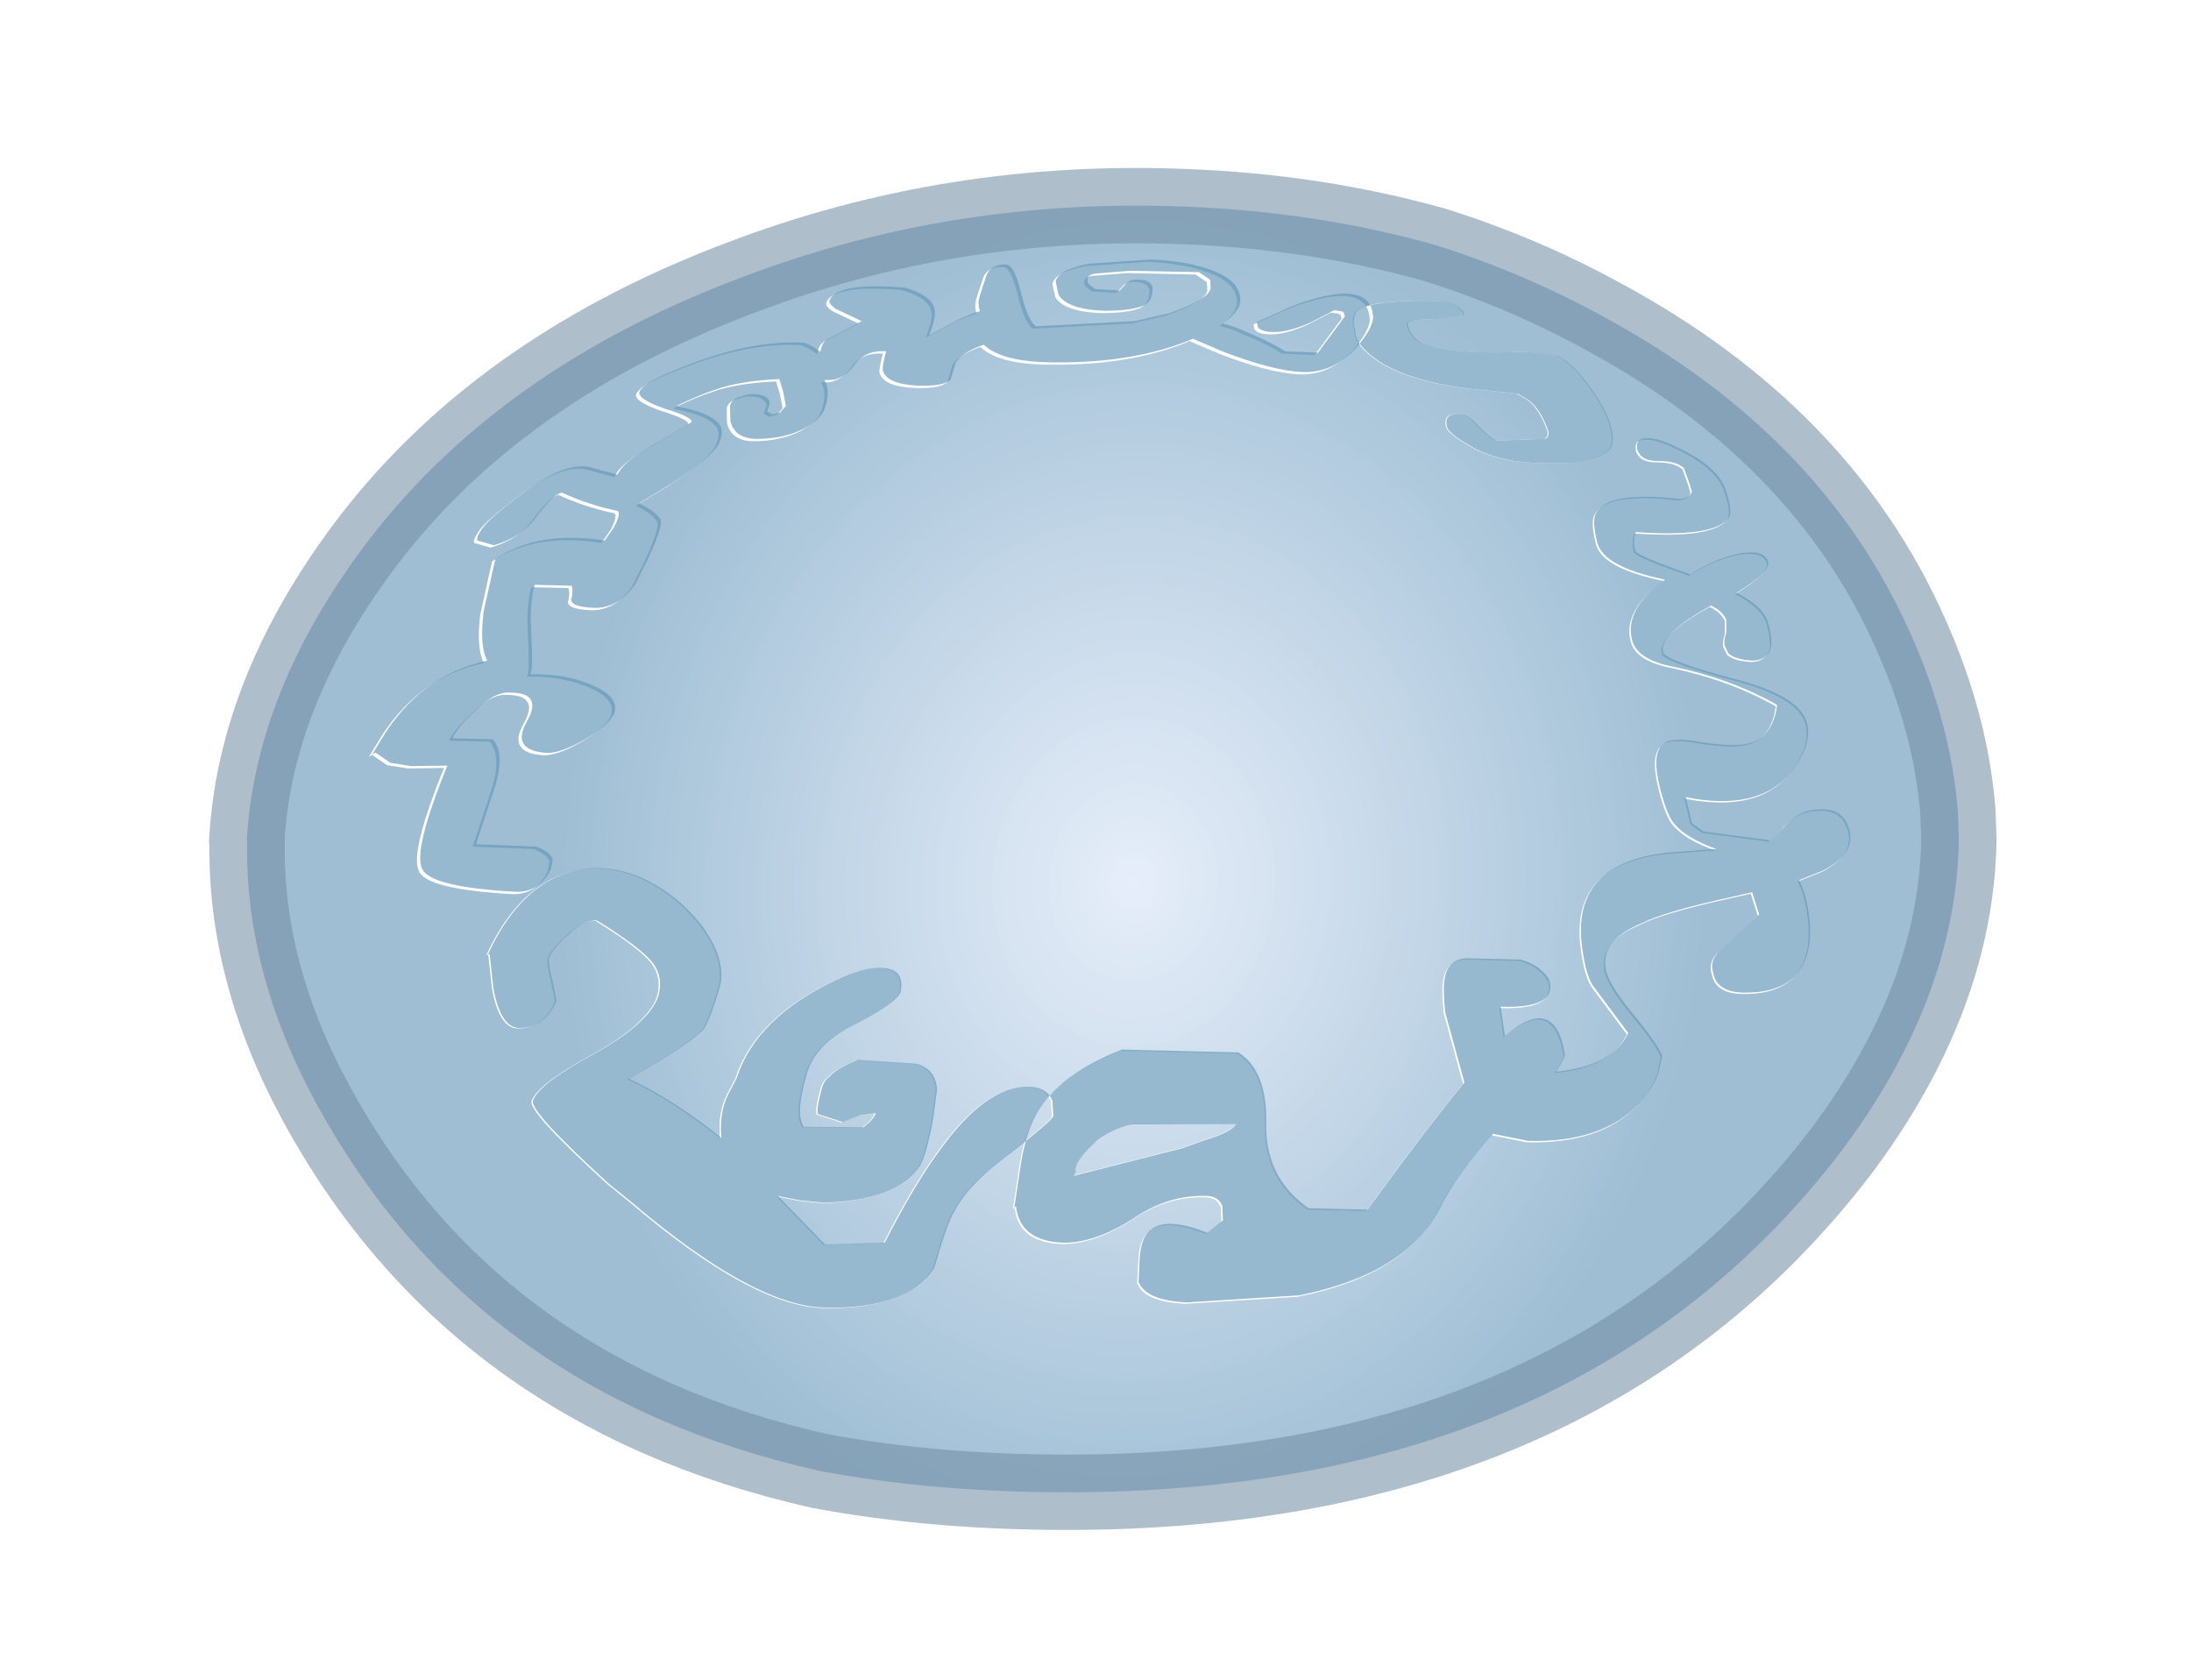 <?xml version="1.0" encoding="UTF-8" standalone="no"?>
<svg xmlns:ffdec="https://www.free-decompiler.com/flash" xmlns:xlink="http://www.w3.org/1999/xlink" ffdec:objectType="frame" height="178.35px" width="232.65px" xmlns="http://www.w3.org/2000/svg">
  <g transform="matrix(1.0, 0.0, 0.0, 1.0, 45.35, 18.7)">
    <use ffdec:characterId="728" height="178.3" transform="matrix(1.0, 0.0, 0.0, 1.0, -45.35, -18.7)" width="232.6" xlink:href="#morphshape0"/>
  </g>
  <defs>
    <g id="morphshape0" transform="matrix(1.0, 0.0, 0.0, 1.0, 45.35, 18.7)">
      <path d="M-19.1 70.55 L-19.1 70.55 Q-19.4 84.45 -11.75 98.5 5.0 129.25 41.7 137.5 52.95 139.6 66.0 139.75 121.85 140.4 150.05 103.7 162.4 87.3 162.65 70.4 L162.55 67.5 Q161.8 58.1 157.5 48.55 148.15 27.5 124.95 14.95 116.4 10.25 107.0 7.3 94.55 3.8 80.7 3.25 55.7 2.2 33.15 10.85 5.9 21.15 -8.2 41.4 -18.35 55.9 -19.15 70.65 M-5.85 61.45 L-4.25 62.55 -2.05 62.9 1.8 62.85 Q-1.9 71.95 -0.85 73.85 0.05 75.75 9.1 76.25 11.6 76.3 12.8 73.85 L13.0 72.75 Q12.7 72.0 11.25 71.45 L4.85 71.2 6.85 65.1 Q7.95 61.65 6.65 60.05 L2.35 59.95 2.45 59.7 Q3.25 58.4 4.8 57.0 6.9 54.9 8.6 55.1 11.95 55.15 10.25 58.15 8.5 61.25 12.35 61.5 13.8 61.55 16.35 60.1 18.85 58.65 19.5 57.35 20.15 55.65 17.4 54.4 14.6 53.1 10.8 53.15 L10.6 53.15 10.7 52.9 Q10.9 52.25 10.7 48.6 L10.65 46.95 Q10.75 44.45 11.1 43.65 L15.0 43.75 Q15.2 44.25 14.95 45.25 15.0 46.0 17.4 46.1 19.95 46.15 21.75 43.6 L23.15 40.8 Q24.7 37.4 24.45 36.75 23.9 35.8 22.15 35.0 L25.6 32.9 Q29.85 30.15 30.6 28.7 31.2 27.5 30.75 26.7 29.9 25.4 26.15 24.7 L26.45 24.5 Q28.65 23.45 30.2 22.95 32.75 22.0 37.05 21.8 L37.45 23.1 37.75 24.65 37.15 25.35 36.3 25.55 35.75 25.25 36.05 24.35 Q35.9 23.5 34.5 23.4 33.7 23.35 33.05 23.65 32.05 23.85 31.85 24.55 31.8 24.45 31.85 26.25 32.3 28.05 34.45 28.15 37.45 28.2 39.7 27.05 41.35 26.1 41.8 25.1 42.55 23.2 41.85 21.9 L42.3 21.9 Q43.8 21.95 45.05 20.3 46.15 18.7 48.4 18.85 47.95 20.5 48.05 20.9 48.45 22.35 51.8 22.5 54.5 22.6 55.25 21.85 L55.75 20.15 Q56.25 19.05 58.75 18.15 60.5 19.8 64.95 20.0 74.25 20.3 80.8 17.6 L80.9 17.5 84.2 18.9 Q89.4 20.9 92.55 21.05 95.8 21.2 98.25 18.55 100.15 16.35 100.1 15.15 99.85 11.6 93.95 13.25 92.0 13.75 89.75 14.85 L88.55 15.4 87.75 15.75 87.85 16.25 Q88.15 16.75 89.35 16.8 91.0 16.9 93.55 15.75 L95.95 14.5 96.75 14.6 97.0 14.75 97.1 15.15 94.25 19.0 90.75 18.85 Q89.4 17.95 87.0 16.95 85.25 16.15 84.15 15.9 85.95 14.6 86.0 13.5 86.05 11.4 83.1 10.3 80.55 9.3 76.6 9.1 L69.95 9.55 Q66.65 10.2 66.4 11.45 L66.7 12.85 Q67.65 14.4 71.55 14.55 74.45 14.55 75.75 14.0 76.55 13.55 76.65 12.7 L76.7 12.05 Q76.4 11.25 75.25 11.25 74.35 11.15 73.85 11.7 L73.2 12.4 70.6 12.25 69.95 11.75 Q69.7 11.5 69.8 11.1 69.85 10.75 70.55 10.6 L74.35 10.3 81.6 10.45 82.8 11.25 82.85 12.15 Q82.7 13.3 78.5 14.8 L74.8 15.65 64.3 16.2 Q63.4 15.55 62.65 12.35 61.95 9.6 61.1 9.65 59.65 9.6 59.1 10.65 L58.6 12.15 58.3 13.1 Q58.1 13.85 58.35 14.6 57.25 14.9 55.95 15.55 L52.95 17.15 Q53.7 15.3 53.55 14.5 53.4 13.0 50.45 12.1 43.2 11.5 42.4 13.4 42.2 13.75 43.05 14.35 L45.8 15.65 42.6 17.35 Q41.8 17.65 41.55 18.35 L41.4 18.9 Q40.65 18.3 39.7 17.95 34.65 17.65 28.45 19.9 22.95 21.85 22.25 23.05 21.75 23.85 24.9 24.95 28.0 25.9 27.7 26.4 L24.25 28.45 Q20.75 30.35 20.05 31.65 L19.85 31.95 16.9 31.15 Q14.15 30.6 9.8 33.95 6.25 36.55 5.45 37.75 4.85 38.65 5.0 38.95 L6.75 39.45 Q9.65 38.6 11.25 36.45 12.95 34.15 13.95 33.85 16.75 35.15 19.85 35.8 20.3 35.95 19.5 37.55 L18.5 38.95 Q11.45 37.85 6.9 40.9 L5.65 46.5 Q5.2 50.25 6.05 51.7 -1.2 53.25 -5.35 60.3 L-6.2 61.7 M6.45 82.65 L6.5 82.75 6.9 86.35 Q7.65 90.3 9.45 90.5 12.25 90.65 13.6 87.65 L13.15 85.45 Q12.65 83.4 12.8 83.1 13.15 82.1 14.7 80.75 16.45 79.0 17.9 79.1 22.3 81.8 23.7 83.45 25.0 85.05 24.4 87.15 23.4 90.0 17.7 93.2 11.75 96.4 11.1 98.2 10.6 99.25 19.15 107.05 L21.5 108.95 Q34.6 120.1 42.15 120.2 50.7 120.4 53.7 116.0 55.1 111.15 55.8 110.05 57.3 107.05 62.15 103.55 66.15 100.35 66.35 99.9 L66.25 98.25 Q65.65 96.75 63.65 96.75 59.15 96.7 54.25 103.55 51.6 107.15 48.45 113.3 L42.1 113.5 37.1 108.35 39.4 108.8 41.8 109.05 Q49.45 108.95 52.15 105.2 52.9 103.95 53.6 100.1 L54.0 97.0 Q53.8 94.75 51.7 94.3 L45.6 93.9 Q43.3 94.8 42.5 95.75 41.9 96.2 41.7 97.2 41.2 99.0 41.35 99.65 L44.0 100.5 45.8 99.8 47.5 99.55 Q47.25 100.25 46.2 101.05 L39.85 101.0 Q38.95 99.65 40.05 95.85 40.8 92.25 45.45 90.05 50.0 87.65 50.15 86.6 50.55 84.35 48.4 84.15 46.3 83.95 43.2 85.45 34.75 89.45 32.7 95.9 L31.8 97.6 Q30.85 99.55 31.1 102.2 26.25 98.25 21.3 95.9 27.7 92.3 29.2 90.65 29.9 89.65 30.95 86.1 31.65 83.15 28.95 79.55 26.25 76.15 22.4 74.45 17.95 72.7 14.15 74.25 9.4 76.05 6.3 82.7 M62.35 109.55 L62.4 109.65 Q62.85 113.2 67.3 113.4 70.65 113.5 74.75 110.9 78.6 108.25 82.8 108.45 83.95 108.55 84.3 109.55 L84.35 111.05 82.7 112.35 Q78.15 110.55 76.5 112.2 75.6 113.0 75.5 115.4 L75.4 117.55 Q76.15 119.55 80.55 119.75 L92.45 119.0 Q103.75 116.75 107.35 109.85 109.0 106.4 113.05 101.85 L116.75 102.6 Q124.65 102.8 128.55 98.65 130.55 96.35 130.75 94.65 L131.0 93.65 Q130.8 92.65 128.0 89.25 125.25 85.9 125.0 84.35 124.45 81.3 128.8 79.5 131.25 78.25 138.35 76.7 L140.55 76.2 141.3 78.55 137.5 82.0 Q135.95 83.3 136.4 84.7 136.55 85.45 136.9 85.85 137.7 86.8 139.55 86.85 145.75 87.0 146.6 81.85 146.95 79.35 146.1 76.25 L145.55 74.9 147.95 73.95 Q151.75 72.1 150.8 69.3 150.1 67.25 147.65 67.4 145.2 67.5 143.85 69.4 L142.4 70.75 142.25 70.65 135.4 69.75 134.15 68.85 133.5 66.1 Q141.25 67.65 144.7 63.45 147.1 60.35 146.3 58.0 145.35 55.2 138.3 53.45 131.25 51.55 131.1 50.7 130.65 48.8 136.2 45.75 137.4 46.35 137.8 47.25 L137.8 48.65 Q137.5 49.55 137.65 50.05 L138.05 50.85 Q138.8 51.5 140.6 51.6 142.4 51.55 142.6 49.8 142.6 48.7 142.2 47.45 141.65 45.8 138.9 44.4 142.55 42.15 142.25 41.1 141.8 39.8 139.35 40.2 137.05 40.6 134.35 42.2 L134.0 42.45 130.7 41.25 Q128.2 40.25 128.15 39.95 127.85 38.8 128.2 37.95 136.65 38.55 138.1 36.4 138.5 35.7 137.7 33.35 136.75 30.8 132.15 28.75 130.2 27.85 129.25 28.0 128.05 28.0 128.4 29.35 L128.7 29.8 Q129.25 30.4 130.55 30.4 132.5 30.4 133.3 31.15 L133.85 32.65 134.15 33.65 Q134.05 34.25 132.95 34.45 125.3 33.55 124.0 35.9 123.5 36.6 124.1 39.05 124.75 41.65 131.3 43.0 126.95 46.15 127.8 49.4 128.3 51.5 132.2 52.25 138.35 53.55 143.2 56.3 142.8 59.55 140.35 60.35 138.85 60.8 135.4 60.3 132.2 59.7 131.35 60.3 L130.85 60.7 Q129.95 61.8 130.75 65.05 131.5 68.1 132.35 69.0 133.65 70.5 136.75 71.6 L133.45 71.85 Q120.95 72.35 122.55 82.4 122.9 84.9 123.6 86.05 L127.4 91.15 Q125.75 94.65 119.75 95.25 120.75 93.7 120.65 93.3 119.55 86.95 114.3 91.45 L113.85 88.35 Q119.55 88.55 119.1 85.85 119.0 85.3 118.45 84.75 117.55 83.8 116.0 83.35 L110.25 83.2 Q108.2 83.3 107.9 85.4 107.7 86.25 107.95 88.9 L110.0 96.4 Q106.15 101.05 99.7 109.9 L93.45 109.75 Q88.8 106.5 88.95 100.65 89.05 95.15 86.0 93.2 L73.65 92.9 Q67.45 95.3 64.95 99.1 63.35 101.45 62.75 106.05 L62.2 109.7 M98.4 16.05 L98.4 16.15 98.5 16.9 Q98.8 17.85 99.7 18.65 102.75 21.55 110.35 22.55 L115.7 23.1 116.55 23.6 Q118.0 24.4 118.95 27.05 119.1 27.65 118.65 27.9 L113.35 28.1 Q112.85 27.8 111.55 26.55 110.5 25.25 109.45 25.3 107.85 25.15 108.2 26.65 108.4 27.3 110.25 28.4 113.15 30.25 117.4 30.45 L121.25 30.5 Q124.45 30.1 125.5 29.0 126.05 28.25 125.6 26.6 125.2 25.0 123.6 22.7 121.6 19.8 119.9 19.1 118.3 18.85 116.75 18.65 109.3 18.95 106.25 18.05 104.4 17.45 104.0 15.7 104.25 15.15 106.7 15.25 L110.05 14.7 Q109.65 13.55 107.35 13.25 100.7 13.1 98.9 14.15 98.2 14.5 98.3 16.05 M68.7 106.05 L68.9 105.65 Q68.65 104.9 70.2 103.25 70.7 102.8 71.1 102.35 72.85 101.05 74.8 100.65 L85.9 100.6 Q85.5 101.45 82.5 102.35 L80.1 103.2 68.7 106.1" fill="url(#gradient0)" fill-rule="evenodd" stroke="none"/>
      <path d="M-5.5 61.2 L-3.9 62.3 -1.7 62.65 2.15 62.6 Q-1.55 71.7 -0.5 73.6 0.4 75.5 9.45 76.0 11.95 76.05 13.15 73.6 L13.35 72.5 Q13.05 71.75 11.6 71.2 L5.2 70.95 7.2 64.85 Q8.3 61.4 7.0 59.8 L2.7 59.7 2.8 59.45 Q3.6 58.15 5.15 56.75 7.25 54.65 8.95 54.85 12.3 54.9 10.6 57.9 8.85 61.0 12.7 61.25 14.15 61.3 16.7 59.85 19.2 58.4 19.85 57.1 20.5 55.4 17.75 54.15 14.95 52.85 11.15 52.9 L10.95 52.9 11.05 52.65 Q11.25 52.0 11.05 48.35 L11.0 46.7 Q11.1 44.2 11.45 43.4 L15.35 43.5 Q15.55 44.0 15.3 45.0 15.35 45.75 17.75 45.85 20.3 45.9 22.1 43.35 L23.5 40.55 Q25.05 37.15 24.8 36.5 24.25 35.55 22.5 34.75 L25.95 32.65 Q30.2 29.9 30.95 28.45 31.55 27.25 31.1 26.45 30.25 25.15 26.5 24.45 L26.8 24.25 Q29.0 23.2 30.55 22.7 33.1 21.75 37.4 21.55 L37.8 22.85 38.1 24.4 37.5 25.1 36.65 25.3 36.1 25.0 36.4 24.1 Q36.25 23.25 34.85 23.15 34.05 23.1 33.4 23.4 32.4 23.6 32.2 24.3 32.15 24.2 32.2 26.0 32.65 27.8 34.8 27.9 37.8 27.95 40.05 26.8 41.7 25.85 42.15 24.85 42.9 22.95 42.2 21.65 L42.65 21.65 Q44.15 21.7 45.4 20.05 46.5 18.45 48.75 18.6 48.3 20.25 48.4 20.65 48.8 22.1 52.15 22.25 54.85 22.35 55.6 21.6 L56.1 19.9 Q56.6 18.8 59.1 17.9 60.85 19.55 65.3 19.75 74.6 20.05 81.15 17.35 L81.25 17.25 84.55 18.65 Q89.75 20.65 92.9 20.8 96.15 20.95 98.6 18.3 100.5 16.1 100.45 14.9 100.2 11.35 94.3 13.0 92.35 13.5 90.1 14.6 L88.9 15.15 88.1 15.5 88.2 16.0 Q88.5 16.5 89.7 16.55 91.35 16.65 93.9 15.5 L96.3 14.25 97.1 14.35 97.35 14.5 97.45 14.9 94.6 18.75 91.1 18.6 Q89.75 17.7 87.35 16.7 85.6 15.9 84.5 15.65 86.3 14.35 86.35 13.25 86.4 11.15 83.45 10.05 80.9 9.05 76.95 8.85 L70.3 9.3 Q67.0 9.95 66.75 11.2 L67.05 12.6 Q68.0 14.15 71.9 14.3 74.8 14.3 76.1 13.75 76.9 13.3 77.0 12.45 L77.05 11.8 Q76.75 11.0 75.6 11.0 74.7 10.9 74.2 11.45 L73.55 12.15 70.95 12.0 70.3 11.5 Q70.05 11.25 70.15 10.85 70.2 10.5 70.9 10.35 L74.7 10.05 81.95 10.2 83.15 11.0 83.2 11.9 Q83.05 13.05 78.85 14.55 L75.15 15.4 64.65 15.95 Q63.75 15.3 63.0 12.1 62.3 9.35 61.45 9.4 60.0 9.35 59.45 10.4 L58.95 11.9 58.65 12.85 Q58.45 13.6 58.7 14.35 57.6 14.65 56.3 15.3 L53.3 16.9 Q54.05 15.05 53.9 14.25 53.75 12.75 50.8 11.85 43.55 11.25 42.75 13.15 42.55 13.5 43.4 14.1 L46.15 15.4 42.95 17.1 Q42.15 17.4 41.9 18.1 L41.75 18.65 Q41.0 18.05 40.05 17.7 35.0 17.4 28.8 19.65 23.3 21.6 22.6 22.8 22.1 23.6 25.25 24.7 28.35 25.65 28.05 26.15 L24.6 28.2 Q21.1 30.1 20.4 31.4 L20.2 31.7 17.25 30.9 Q14.5 30.35 10.15 33.7 6.6 36.3 5.8 37.5 5.2 38.4 5.35 38.7 L7.1 39.2 Q10.0 38.35 11.6 36.2 13.3 33.9 14.3 33.6 17.1 34.9 20.2 35.55 20.65 35.7 19.85 37.3 L18.85 38.7 Q11.8 37.6 7.25 40.65 L6.0 46.25 Q5.55 50.0 6.4 51.45 -0.85 53.0 -5.0 60.05 L-5.85 61.45 M6.6 82.6 L6.65 82.7 7.05 86.3 Q7.8 90.25 9.6 90.45 12.4 90.6 13.75 87.6 L13.3 85.4 Q12.8 83.35 12.95 83.05 13.3 82.05 14.85 80.7 16.6 78.95 18.05 79.05 22.45 81.75 23.85 83.4 25.15 85.0 24.55 87.1 23.55 89.95 17.85 93.15 11.9 96.35 11.25 98.15 10.75 99.2 19.3 107.0 L21.65 108.9 Q34.75 120.05 42.3 120.15 50.85 120.35 53.85 115.95 55.25 111.1 55.95 110.0 57.45 107.0 62.3 103.5 66.3 100.3 66.5 99.85 L66.4 98.2 Q65.8 96.7 63.8 96.7 59.3 96.65 54.4 103.5 51.75 107.1 48.6 113.25 L42.25 113.45 37.25 108.3 39.55 108.75 41.95 109.0 Q49.6 108.9 52.3 105.15 53.05 103.9 53.75 100.05 L54.15 96.95 Q53.95 94.7 51.85 94.25 L45.75 93.85 Q43.45 94.75 42.65 95.7 42.05 96.15 41.85 97.15 41.35 98.95 41.5 99.6 L44.15 100.45 45.95 99.75 47.65 99.5 Q47.4 100.2 46.35 101.0 L40.0 100.95 Q39.1 99.6 40.2 95.8 40.95 92.2 45.6 90.0 50.15 87.6 50.3 86.55 50.7 84.3 48.55 84.1 46.45 83.9 43.35 85.4 34.9 89.4 32.85 95.85 L31.95 97.55 Q31.0 99.5 31.25 102.15 26.4 98.2 21.45 95.85 27.85 92.25 29.35 90.6 30.05 89.6 31.1 86.05 31.8 83.1 29.1 79.5 26.4 76.1 22.55 74.4 18.1 72.65 14.3 74.2 9.55 76.0 6.45 82.65 M68.7 106.1 L68.9 105.7 Q68.65 104.95 70.2 103.3 70.7 102.85 71.1 102.4 72.85 101.1 74.8 100.7 L85.9 100.65 Q85.5 101.5 82.5 102.4 L80.1 103.25 68.7 106.15 M62.5 109.4 L62.55 109.5 Q63.0 113.05 67.45 113.25 70.8 113.35 74.9 110.75 78.75 108.1 82.95 108.3 84.1 108.4 84.45 109.4 L84.5 110.9 82.85 112.2 Q78.3 110.4 76.65 112.05 75.75 112.85 75.65 115.25 L75.55 117.4 Q76.3 119.4 80.7 119.6 L92.6 118.85 Q103.9 116.6 107.5 109.7 109.15 106.25 113.2 101.7 L116.9 102.45 Q124.8 102.65 128.7 98.5 130.7 96.2 130.9 94.5 L131.15 93.5 Q130.95 92.5 128.15 89.1 125.4 85.75 125.15 84.2 124.6 81.15 128.95 79.35 131.4 78.1 138.5 76.55 L140.7 76.05 141.45 78.4 137.65 81.85 Q136.1 83.15 136.55 84.55 136.7 85.3 137.05 85.7 137.85 86.65 139.7 86.7 145.9 86.85 146.75 81.7 147.1 79.2 146.25 76.1 L145.7 74.75 148.1 73.8 Q151.9 71.95 150.95 69.15 150.25 67.1 147.8 67.25 145.35 67.35 144.0 69.25 L142.55 70.6 142.4 70.5 135.55 69.6 134.3 68.7 133.65 65.95 Q141.4 67.5 144.85 63.3 147.25 60.2 146.45 57.85 145.5 55.05 138.45 53.3 131.4 51.4 131.25 50.55 130.8 48.65 136.35 45.6 137.55 46.2 137.95 47.1 L137.95 48.5 Q137.65 49.4 137.8 49.9 L138.2 50.7 Q138.95 51.35 140.75 51.45 142.55 51.4 142.75 49.65 142.75 48.55 142.35 47.3 141.8 45.65 139.05 44.25 142.7 42.0 142.4 40.95 141.95 39.65 139.5 40.05 137.2 40.45 134.5 42.05 L134.15 42.3 130.85 41.1 Q128.35 40.1 128.3 39.8 128.0 38.65 128.35 37.8 136.8 38.4 138.25 36.25 138.65 35.55 137.85 33.2 136.9 30.65 132.3 28.6 130.35 27.7 129.4 27.85 128.2 27.85 128.55 29.2 L128.85 29.65 Q129.4 30.25 130.7 30.25 132.65 30.25 133.45 31.0 L134.0 32.5 134.3 33.5 Q134.2 34.1 133.1 34.3 125.45 33.4 124.15 35.75 123.65 36.45 124.25 38.9 124.9 41.5 131.45 42.85 127.1 46.0 127.95 49.25 128.45 51.35 132.35 52.1 138.5 53.4 143.35 56.15 142.95 59.4 140.5 60.2 139.0 60.65 135.55 60.15 132.35 59.55 131.5 60.15 L131.0 60.55 Q130.1 61.65 130.9 64.9 131.65 67.95 132.5 68.85 133.8 70.35 136.9 71.45 L133.6 71.7 Q121.1 72.2 122.7 82.25 123.05 84.75 123.75 85.9 L127.55 91.0 Q125.9 94.5 119.9 95.1 120.9 93.55 120.8 93.15 119.7 86.8 114.45 91.3 L114.0 88.2 Q119.7 88.4 119.25 85.7 119.15 85.15 118.6 84.6 117.7 83.65 116.15 83.2 L110.4 83.05 Q108.35 83.15 108.05 85.25 107.85 86.1 108.1 88.75 L110.15 96.25 Q106.3 100.9 99.85 109.75 L93.6 109.6 Q88.95 106.35 89.1 100.5 89.2 95.0 86.15 93.05 L73.8 92.75 Q67.6 95.15 65.1 98.95 63.5 101.3 62.9 105.9 L62.35 109.55 M98.5 16.05 L98.5 16.15 98.6 16.9 Q98.9 17.85 99.8 18.65 102.85 21.55 110.45 22.55 L115.8 23.1 116.65 23.6 Q118.1 24.4 119.05 27.05 119.2 27.65 118.75 27.9 L113.45 28.1 Q112.95 27.8 111.65 26.55 110.6 25.25 109.55 25.3 107.95 25.15 108.3 26.65 108.5 27.3 110.35 28.4 113.25 30.25 117.5 30.45 L121.35 30.5 Q124.55 30.1 125.6 29.0 126.15 28.25 125.7 26.6 125.3 25.0 123.7 22.7 121.7 19.8 120.0 19.1 118.4 18.85 116.85 18.65 109.4 18.95 106.35 18.05 104.5 17.45 104.1 15.7 104.35 15.15 106.8 15.25 L110.15 14.7 Q109.75 13.55 107.45 13.25 100.8 13.1 99.0 14.15 98.3 14.5 98.4 16.05" fill="url(#gradient1)" fill-rule="evenodd" stroke="none"/>
      <path d="M-19.15 70.65 Q-18.35 55.9 -8.2 41.4 5.9 21.15 33.15 10.85 55.7 2.2 80.7 3.25 94.55 3.8 107.0 7.3 116.4 10.25 124.95 14.95 148.15 27.5 157.5 48.55 161.8 58.1 162.55 67.5 L162.65 70.4 Q162.4 87.3 150.05 103.7 121.85 140.4 66.0 139.75 52.95 139.6 41.7 137.5 5.0 129.25 -11.75 98.5 -19.4 84.45 -19.1 70.55 L-19.1 70.55 Q-19.4 84.45 -11.75 98.5 5.0 129.25 41.7 137.5 52.95 139.6 66.0 139.75 121.85 140.4 150.05 103.7 162.4 87.3 162.65 70.4 L162.55 67.5 Q161.8 58.1 157.5 48.55 148.15 27.5 124.95 14.95 116.4 10.25 107.0 7.3 94.55 3.8 80.7 3.25 55.7 2.2 33.15 10.85 5.9 21.15 -8.2 41.4 -18.35 55.9 -19.15 70.65" fill="none" stroke="#718ea4" stroke-linecap="round" stroke-linejoin="round" stroke-opacity="0.573" stroke-width="8.0"/>
      <path d="M-6.2 61.7 L-5.35 60.3 Q-1.2 53.25 6.05 51.7 5.2 50.25 5.65 46.5 L6.9 40.9 Q11.45 37.85 18.5 38.95 L19.5 37.55 Q20.3 35.95 19.85 35.8 16.75 35.15 13.95 33.85 12.95 34.15 11.25 36.45 9.65 38.6 6.75 39.45 L5.0 38.95 Q4.85 38.65 5.45 37.75 6.25 36.55 9.8 33.95 14.15 30.6 16.9 31.15 L19.85 31.95 20.05 31.65 Q20.75 30.35 24.25 28.45 L27.7 26.4 Q28.0 25.9 24.9 24.95 21.75 23.85 22.25 23.05 22.95 21.85 28.45 19.9 34.65 17.65 39.7 17.95 40.65 18.3 41.4 18.9 L41.55 18.35 Q41.8 17.65 42.6 17.35 L45.8 15.65 43.05 14.35 Q42.2 13.75 42.4 13.4 43.2 11.5 50.45 12.1 53.4 13.0 53.55 14.5 53.7 15.3 52.95 17.15 L55.95 15.55 Q57.25 14.9 58.35 14.6 58.1 13.85 58.3 13.1 L58.6 12.15 59.1 10.65 Q59.65 9.6 61.1 9.65 61.95 9.6 62.65 12.35 63.4 15.55 64.3 16.2 L74.8 15.65 78.5 14.8 Q82.7 13.3 82.85 12.15 L82.8 11.25 81.6 10.45 74.35 10.3 70.55 10.6 Q69.85 10.75 69.8 11.1 69.7 11.5 69.95 11.75 L70.6 12.25 73.2 12.4 73.85 11.7 Q74.35 11.15 75.25 11.25 76.4 11.25 76.7 12.05 L76.65 12.7 Q76.55 13.55 75.75 14.0 74.45 14.55 71.55 14.55 67.65 14.4 66.7 12.85 L66.4 11.45 Q66.65 10.2 69.95 9.55 L76.6 9.1 Q80.55 9.3 83.1 10.3 86.05 11.4 86.0 13.5 85.95 14.6 84.15 15.9 85.25 16.15 87.0 16.95 89.4 17.95 90.75 18.85 L94.25 19.0 97.1 15.15 97.0 14.75 96.75 14.6 95.95 14.5 93.55 15.75 Q91.0 16.9 89.35 16.8 88.15 16.75 87.85 16.25 L87.75 15.75 88.55 15.4 89.75 14.85 Q92.0 13.75 93.95 13.25 99.85 11.6 100.1 15.15 100.15 16.35 98.25 18.55 95.8 21.2 92.55 21.05 89.4 20.9 84.2 18.9 L80.9 17.5 80.8 17.6 Q74.25 20.3 64.95 20.0 60.5 19.8 58.75 18.15 56.25 19.05 55.75 20.15 L55.25 21.85 Q54.5 22.6 51.8 22.5 48.45 22.35 48.05 20.9 47.95 20.5 48.4 18.85 46.15 18.7 45.05 20.3 43.8 21.95 42.3 21.9 L41.85 21.9 Q42.55 23.2 41.8 25.1 41.35 26.1 39.7 27.05 37.45 28.2 34.45 28.15 32.3 28.05 31.85 26.25 31.8 24.45 31.85 24.55 32.05 23.85 33.05 23.65 33.7 23.35 34.5 23.4 35.9 23.5 36.05 24.35 L35.75 25.25 36.3 25.55 37.15 25.35 37.75 24.65 37.45 23.1 37.05 21.8 Q32.75 22.0 30.2 22.95 28.65 23.45 26.45 24.5 L26.15 24.7 Q29.9 25.4 30.75 26.7 31.2 27.5 30.6 28.7 29.85 30.15 25.6 32.9 L22.15 35.0 Q23.9 35.8 24.45 36.75 24.7 37.4 23.15 40.8 L21.75 43.6 Q19.95 46.15 17.4 46.1 15.0 46.0 14.95 45.25 15.2 44.25 15.0 43.75 L11.1 43.65 Q10.75 44.45 10.65 46.95 L10.7 48.6 Q10.9 52.25 10.7 52.9 L10.6 53.15 10.8 53.15 Q14.6 53.1 17.4 54.4 20.15 55.65 19.5 57.35 18.85 58.65 16.35 60.1 13.8 61.55 12.35 61.5 8.5 61.25 10.25 58.15 11.95 55.15 8.6 55.1 6.9 54.9 4.8 57.0 3.25 58.4 2.45 59.7 L2.35 59.95 6.65 60.05 Q7.95 61.65 6.85 65.1 L4.85 71.2 11.25 71.45 Q12.7 72.0 13.0 72.75 L12.8 73.85 Q11.6 76.3 9.1 76.25 0.05 75.75 -0.85 73.85 -1.9 71.95 1.8 62.85 L-2.05 62.9 -4.25 62.55 -5.85 61.45 -5.0 60.05 Q-0.85 53.0 6.4 51.45 5.55 50.0 6.0 46.25 L7.25 40.65 Q11.8 37.6 18.85 38.7 L19.85 37.3 Q20.65 35.7 20.2 35.55 17.1 34.9 14.3 33.6 13.3 33.9 11.6 36.2 10.0 38.35 7.1 39.2 L5.35 38.7 Q5.2 38.4 5.8 37.5 6.6 36.3 10.15 33.7 14.5 30.35 17.25 30.9 L20.2 31.7 20.4 31.4 Q21.1 30.1 24.6 28.2 L28.05 26.15 Q28.35 25.65 25.25 24.7 22.1 23.6 22.6 22.8 23.3 21.6 28.8 19.65 35.0 17.4 40.05 17.7 41.0 18.05 41.75 18.65 L41.9 18.1 Q42.15 17.4 42.95 17.1 L46.15 15.4 43.4 14.1 Q42.55 13.5 42.75 13.15 43.55 11.25 50.8 11.85 53.75 12.75 53.9 14.25 54.05 15.05 53.3 16.9 L56.3 15.3 Q57.6 14.65 58.7 14.35 58.45 13.6 58.65 12.85 L58.95 11.9 59.45 10.4 Q60.0 9.35 61.45 9.4 62.3 9.35 63.0 12.1 63.75 15.3 64.65 15.95 L75.15 15.4 78.85 14.55 Q83.05 13.05 83.2 11.9 L83.15 11.0 81.95 10.2 74.7 10.05 70.9 10.35 Q70.2 10.5 70.15 10.85 70.05 11.25 70.3 11.5 L70.95 12.0 73.55 12.15 74.2 11.45 Q74.7 10.9 75.6 11.0 76.75 11.0 77.05 11.8 L77.0 12.45 Q76.9 13.3 76.1 13.75 74.8 14.3 71.9 14.3 68.0 14.15 67.05 12.6 L66.75 11.2 Q67.0 9.95 70.3 9.3 L76.95 8.85 Q80.9 9.05 83.45 10.05 86.4 11.15 86.35 13.25 86.3 14.35 84.5 15.65 85.6 15.9 87.35 16.7 89.75 17.7 91.1 18.6 L94.6 18.75 97.45 14.9 97.35 14.5 97.1 14.35 96.3 14.25 93.9 15.5 Q91.35 16.65 89.7 16.55 88.5 16.5 88.2 16.0 L88.1 15.5 88.9 15.15 90.1 14.6 Q92.35 13.5 94.3 13.0 100.2 11.35 100.45 14.9 100.5 16.1 98.6 18.3 96.15 20.95 92.9 20.8 89.75 20.65 84.55 18.65 L81.25 17.25 81.15 17.35 Q74.6 20.05 65.3 19.75 60.85 19.55 59.1 17.9 56.6 18.8 56.1 19.9 L55.6 21.6 Q54.85 22.35 52.15 22.25 48.8 22.1 48.4 20.65 48.3 20.25 48.75 18.6 46.5 18.45 45.4 20.05 44.15 21.7 42.65 21.65 L42.2 21.65 Q42.9 22.95 42.15 24.85 41.7 25.85 40.05 26.8 37.8 27.95 34.8 27.9 32.65 27.8 32.2 26.0 32.15 24.2 32.2 24.3 32.4 23.6 33.4 23.4 34.05 23.1 34.85 23.15 36.25 23.25 36.4 24.1 L36.1 25.0 36.65 25.3 37.5 25.1 38.1 24.4 37.8 22.85 37.4 21.55 Q33.1 21.75 30.55 22.7 29.0 23.2 26.8 24.25 L26.5 24.45 Q30.25 25.15 31.1 26.45 31.55 27.25 30.95 28.45 30.2 29.9 25.95 32.65 L22.5 34.75 Q24.25 35.55 24.8 36.5 25.05 37.15 23.5 40.55 L22.1 43.35 Q20.3 45.9 17.75 45.85 15.35 45.75 15.3 45.0 15.55 44.0 15.35 43.5 L11.45 43.4 Q11.1 44.2 11.0 46.7 L11.05 48.35 Q11.25 52.0 11.05 52.65 L10.95 52.9 11.15 52.9 Q14.95 52.85 17.75 54.15 20.5 55.4 19.85 57.1 19.2 58.4 16.7 59.85 14.15 61.3 12.7 61.25 8.85 61.0 10.6 57.9 12.3 54.9 8.95 54.85 7.25 54.65 5.15 56.75 3.6 58.15 2.8 59.45 L2.7 59.7 7.0 59.8 Q8.3 61.4 7.2 64.85 L5.2 70.95 11.6 71.2 Q13.05 71.75 13.35 72.5 L13.15 73.6 Q11.95 76.05 9.45 76.0 0.4 75.5 -0.5 73.6 -1.55 71.7 2.15 62.6 L-1.7 62.65 -3.9 62.3 -5.5 61.2 M6.3 82.7 Q9.4 76.05 14.15 74.25 17.95 72.7 22.4 74.45 26.25 76.15 28.95 79.55 31.65 83.15 30.95 86.1 29.9 89.65 29.2 90.65 27.7 92.3 21.3 95.9 26.25 98.25 31.1 102.2 30.85 99.55 31.8 97.6 L32.7 95.9 Q34.75 89.45 43.2 85.45 46.3 83.95 48.4 84.15 50.55 84.35 50.15 86.6 50.0 87.65 45.45 90.05 40.8 92.25 40.05 95.85 38.95 99.65 39.85 101.0 L46.2 101.05 Q47.25 100.25 47.5 99.55 L45.8 99.8 44.0 100.5 41.35 99.65 Q41.2 99.0 41.7 97.2 41.9 96.2 42.5 95.75 43.3 94.8 45.6 93.9 L51.7 94.3 Q53.8 94.75 54.0 97.0 L53.6 100.1 Q52.9 103.95 52.15 105.2 49.45 108.95 41.8 109.05 L39.4 108.8 37.1 108.35 42.1 113.5 48.45 113.3 Q51.6 107.15 54.25 103.55 59.15 96.7 63.65 96.75 65.65 96.75 66.25 98.25 L66.35 99.9 Q66.15 100.35 62.15 103.55 57.3 107.05 55.8 110.05 55.1 111.15 53.7 116.0 50.7 120.4 42.15 120.2 34.6 120.1 21.5 108.95 L19.15 107.05 Q10.6 99.25 11.1 98.2 11.75 96.4 17.7 93.2 23.4 90.0 24.4 87.15 25.0 85.05 23.7 83.45 22.3 81.8 17.9 79.1 16.45 79.0 14.7 80.75 13.15 82.1 12.8 83.1 12.65 83.4 13.15 85.45 L13.6 87.65 Q12.25 90.65 9.45 90.5 7.65 90.3 6.9 86.35 L6.5 82.75 6.45 82.65 Q9.55 76.0 14.3 74.2 18.1 72.65 22.55 74.4 26.4 76.1 29.1 79.5 31.8 83.1 31.1 86.05 30.05 89.6 29.35 90.6 27.85 92.25 21.45 95.85 26.4 98.2 31.25 102.15 31.0 99.5 31.95 97.55 L32.85 95.85 Q34.9 89.4 43.35 85.4 46.45 83.9 48.55 84.1 50.7 84.3 50.3 86.55 50.15 87.6 45.6 90.0 40.95 92.2 40.2 95.8 39.1 99.6 40.0 100.95 L46.35 101.0 Q47.4 100.2 47.65 99.5 L45.95 99.75 44.15 100.45 41.5 99.6 Q41.35 98.95 41.85 97.15 42.05 96.15 42.65 95.7 43.45 94.75 45.75 93.85 L51.85 94.25 Q53.95 94.7 54.15 96.95 L53.75 100.05 Q53.05 103.9 52.3 105.15 49.6 108.9 41.95 109.0 L39.55 108.75 37.25 108.3 42.25 113.45 48.6 113.25 Q51.75 107.1 54.4 103.5 59.3 96.65 63.8 96.7 65.8 96.7 66.4 98.2 L66.5 99.85 Q66.3 100.3 62.3 103.5 57.45 107.0 55.95 110.0 55.25 111.1 53.85 115.95 50.85 120.35 42.3 120.15 34.75 120.05 21.65 108.9 L19.3 107.0 Q10.75 99.2 11.25 98.15 11.9 96.35 17.85 93.15 23.55 89.95 24.55 87.1 25.15 85.0 23.85 83.4 22.45 81.75 18.05 79.05 16.6 78.95 14.85 80.7 13.3 82.05 12.95 83.05 12.8 83.35 13.3 85.4 L13.75 87.6 Q12.4 90.6 9.6 90.45 7.8 90.25 7.05 86.3 L6.65 82.7 6.6 82.6 M62.2 109.7 L62.75 106.05 Q63.35 101.45 64.95 99.1 67.45 95.3 73.65 92.9 L86.0 93.2 Q89.05 95.15 88.95 100.65 88.8 106.5 93.45 109.75 L99.7 109.9 Q106.15 101.05 110.0 96.4 L107.95 88.9 Q107.7 86.25 107.9 85.4 108.2 83.3 110.25 83.2 L116.0 83.35 Q117.55 83.8 118.45 84.75 119.0 85.3 119.1 85.85 119.55 88.55 113.85 88.35 L114.3 91.45 Q119.55 86.95 120.65 93.3 120.75 93.7 119.75 95.25 125.75 94.65 127.4 91.15 L123.6 86.05 Q122.9 84.9 122.55 82.4 120.95 72.35 133.45 71.85 L136.75 71.6 Q133.65 70.5 132.35 69.0 131.5 68.1 130.75 65.05 129.95 61.8 130.85 60.7 L131.35 60.3 Q132.2 59.7 135.4 60.3 138.85 60.8 140.35 60.35 142.8 59.55 143.2 56.3 138.35 53.55 132.2 52.25 128.3 51.5 127.8 49.4 126.95 46.15 131.3 43.0 124.75 41.65 124.1 39.05 123.5 36.6 124.0 35.9 125.3 33.55 132.95 34.45 134.05 34.25 134.15 33.65 L133.85 32.65 133.3 31.15 Q132.5 30.4 130.55 30.4 129.25 30.4 128.7 29.8 L128.4 29.35 Q128.05 28.0 129.25 28.0 130.2 27.85 132.15 28.75 136.75 30.8 137.7 33.35 138.5 35.7 138.1 36.4 136.65 38.55 128.2 37.95 127.85 38.8 128.15 39.95 128.2 40.25 130.7 41.25 L134.0 42.45 134.35 42.2 Q137.05 40.6 139.35 40.2 141.8 39.8 142.25 41.1 142.55 42.15 138.9 44.4 141.65 45.8 142.2 47.45 142.6 48.7 142.6 49.8 142.4 51.55 140.6 51.6 138.8 51.5 138.05 50.85 L137.65 50.05 Q137.5 49.55 137.8 48.65 L137.8 47.25 Q137.4 46.35 136.2 45.75 130.65 48.8 131.1 50.7 131.25 51.55 138.3 53.45 145.35 55.2 146.3 58.0 147.1 60.35 144.7 63.45 141.25 67.65 133.5 66.1 L134.15 68.85 135.4 69.75 142.25 70.65 142.4 70.75 143.85 69.4 Q145.2 67.5 147.65 67.4 150.1 67.25 150.8 69.3 151.75 72.1 147.95 73.95 L145.55 74.9 146.1 76.25 Q146.95 79.35 146.6 81.85 145.75 87.0 139.55 86.85 137.7 86.8 136.9 85.85 136.55 85.45 136.4 84.7 135.95 83.3 137.5 82.0 L141.3 78.55 140.55 76.2 138.35 76.7 Q131.25 78.25 128.8 79.5 124.45 81.3 125.0 84.35 125.25 85.9 128.0 89.25 130.8 92.65 131.0 93.65 L130.75 94.65 Q130.55 96.35 128.55 98.65 124.65 102.8 116.75 102.6 L113.05 101.85 Q109.0 106.4 107.35 109.85 103.75 116.75 92.45 119.0 L80.55 119.75 Q76.15 119.55 75.4 117.55 L75.5 115.4 Q75.6 113.0 76.5 112.2 78.15 110.55 82.7 112.35 L84.35 111.05 84.3 109.55 Q83.95 108.55 82.8 108.45 78.6 108.25 74.75 110.9 70.65 113.5 67.3 113.4 62.85 113.2 62.4 109.65 L62.35 109.55 62.9 105.9 Q63.5 101.3 65.1 98.95 67.6 95.15 73.8 92.75 L86.15 93.05 Q89.2 95.0 89.1 100.5 88.95 106.35 93.6 109.6 L99.85 109.75 Q106.3 100.9 110.15 96.25 L108.1 88.75 Q107.85 86.1 108.05 85.25 108.35 83.15 110.4 83.05 L116.15 83.2 Q117.7 83.65 118.6 84.6 119.15 85.15 119.25 85.7 119.7 88.4 114.0 88.2 L114.45 91.3 Q119.7 86.8 120.8 93.15 120.9 93.55 119.9 95.1 125.9 94.5 127.55 91.0 L123.75 85.9 Q123.05 84.75 122.7 82.25 121.1 72.2 133.6 71.7 L136.9 71.45 Q133.8 70.35 132.5 68.85 131.65 67.95 130.9 64.9 130.1 61.65 131.0 60.55 L131.5 60.15 Q132.35 59.55 135.55 60.15 139.0 60.65 140.5 60.2 142.95 59.4 143.35 56.15 138.5 53.4 132.35 52.1 128.45 51.35 127.95 49.25 127.1 46.0 131.45 42.85 124.9 41.5 124.25 38.9 123.65 36.45 124.15 35.75 125.45 33.4 133.1 34.3 134.2 34.1 134.3 33.5 L134.0 32.5 133.45 31.0 Q132.65 30.25 130.7 30.25 129.4 30.25 128.85 29.65 L128.55 29.2 Q128.2 27.85 129.4 27.85 130.35 27.7 132.3 28.6 136.9 30.65 137.85 33.2 138.65 35.55 138.25 36.25 136.8 38.4 128.35 37.8 128.0 38.65 128.3 39.8 128.35 40.1 130.85 41.1 L134.15 42.3 134.5 42.05 Q137.2 40.45 139.5 40.05 141.95 39.65 142.4 40.95 142.7 42.0 139.05 44.25 141.8 45.65 142.35 47.3 142.75 48.55 142.75 49.65 142.55 51.4 140.75 51.45 138.95 51.35 138.2 50.7 L137.8 49.9 Q137.65 49.4 137.95 48.5 L137.95 47.1 Q137.55 46.2 136.35 45.6 130.8 48.65 131.25 50.55 131.4 51.4 138.45 53.3 145.5 55.05 146.45 57.85 147.25 60.2 144.85 63.3 141.4 67.5 133.65 65.95 L134.3 68.7 135.55 69.6 142.4 70.5 142.55 70.6 144.0 69.25 Q145.35 67.35 147.8 67.25 150.25 67.1 150.95 69.15 151.9 71.95 148.1 73.8 L145.7 74.75 146.25 76.1 Q147.1 79.2 146.75 81.7 145.9 86.85 139.7 86.7 137.85 86.65 137.05 85.7 136.7 85.3 136.55 84.55 136.1 83.15 137.65 81.85 L141.45 78.4 140.7 76.05 138.5 76.55 Q131.4 78.1 128.95 79.35 124.6 81.15 125.15 84.2 125.4 85.75 128.15 89.1 130.95 92.5 131.15 93.5 L130.9 94.5 Q130.7 96.2 128.7 98.5 124.8 102.65 116.9 102.45 L113.2 101.7 Q109.15 106.25 107.5 109.7 103.9 116.6 92.6 118.85 L80.7 119.6 Q76.3 119.4 75.55 117.4 L75.65 115.25 Q75.75 112.85 76.65 112.05 78.3 110.4 82.85 112.2 L84.5 110.9 84.45 109.4 Q84.1 108.4 82.95 108.3 78.75 108.1 74.9 110.75 70.8 113.35 67.45 113.25 63.0 113.05 62.55 109.5 L62.5 109.4 M68.7 106.15 L80.1 103.25 82.5 102.4 Q85.5 101.5 85.9 100.65 L74.8 100.7 Q72.85 101.1 71.1 102.4 70.7 102.85 70.2 103.3 68.65 104.95 68.9 105.7 L68.7 106.1 80.1 103.2 82.5 102.35 Q85.5 101.45 85.9 100.6 L74.8 100.65 Q72.85 101.05 71.1 102.35 70.7 102.8 70.2 103.25 68.65 104.9 68.9 105.65 L68.7 106.05 M98.3 16.05 Q98.2 14.5 98.9 14.15 100.7 13.1 107.35 13.25 109.65 13.55 110.05 14.7 L106.7 15.25 Q104.25 15.15 104.0 15.7 104.4 17.45 106.25 18.05 109.3 18.95 116.75 18.65 118.3 18.85 119.9 19.1 121.6 19.8 123.6 22.7 125.2 25.0 125.6 26.6 126.05 28.25 125.5 29.0 124.45 30.1 121.25 30.5 L117.4 30.45 Q113.15 30.25 110.25 28.4 108.4 27.3 108.2 26.65 107.85 25.15 109.45 25.3 110.5 25.25 111.55 26.55 112.85 27.8 113.35 28.1 L118.65 27.9 Q119.1 27.65 118.95 27.05 118.0 24.4 116.55 23.6 L115.7 23.1 110.35 22.55 Q102.75 21.55 99.7 18.65 98.8 17.85 98.5 16.9 L98.4 16.15 98.4 16.05 Q98.3 14.5 99.0 14.15 100.8 13.1 107.45 13.25 109.75 13.55 110.15 14.7 L106.8 15.25 Q104.35 15.15 104.1 15.7 104.5 17.45 106.35 18.05 109.4 18.95 116.85 18.65 118.4 18.85 120.0 19.1 121.7 19.8 123.7 22.7 125.3 25.0 125.7 26.6 126.15 28.25 125.6 29.0 124.55 30.1 121.35 30.5 L117.5 30.45 Q113.25 30.25 110.35 28.4 108.5 27.3 108.3 26.65 107.95 25.15 109.55 25.3 110.6 25.25 111.65 26.55 112.95 27.8 113.45 28.1 L118.75 27.9 Q119.2 27.65 119.05 27.05 118.1 24.4 116.65 23.6 L115.8 23.1 110.45 22.55 Q102.85 21.55 99.8 18.65 98.9 17.85 98.6 16.9 L98.5 16.15 98.5 16.05" fill="none" stroke="#000000" stroke-linecap="round" stroke-linejoin="round" stroke-opacity="0.0" stroke-width="0.0"/>
    </g>
    <radialGradient cx="0" cy="0" gradientTransform="matrix(0.074, 0.003, -0.004, 0.086, 75.0, 75.0)" gradientUnits="userSpaceOnUse" id="gradient0" r="819.2" spreadMethod="pad">
      <stop offset="0.0" stop-color="#e2ebf9" stop-opacity="0.859"/>
      <stop offset="1.0" stop-color="#94b7cf" stop-opacity="0.898"/>
    </radialGradient>
    <radialGradient cx="0" cy="0" gradientTransform="matrix(0.013, 0.0, 0.0, 0.013, 75.0, 75.0)" gradientUnits="userSpaceOnUse" id="gradient1" r="819.2" spreadMethod="pad">
      <stop offset="0.0" stop-color="#78a4c9" stop-opacity="0.631"/>
      <stop offset="1.0" stop-color="#6396b8" stop-opacity="0.671"/>
    </radialGradient>
  </defs>
</svg>

